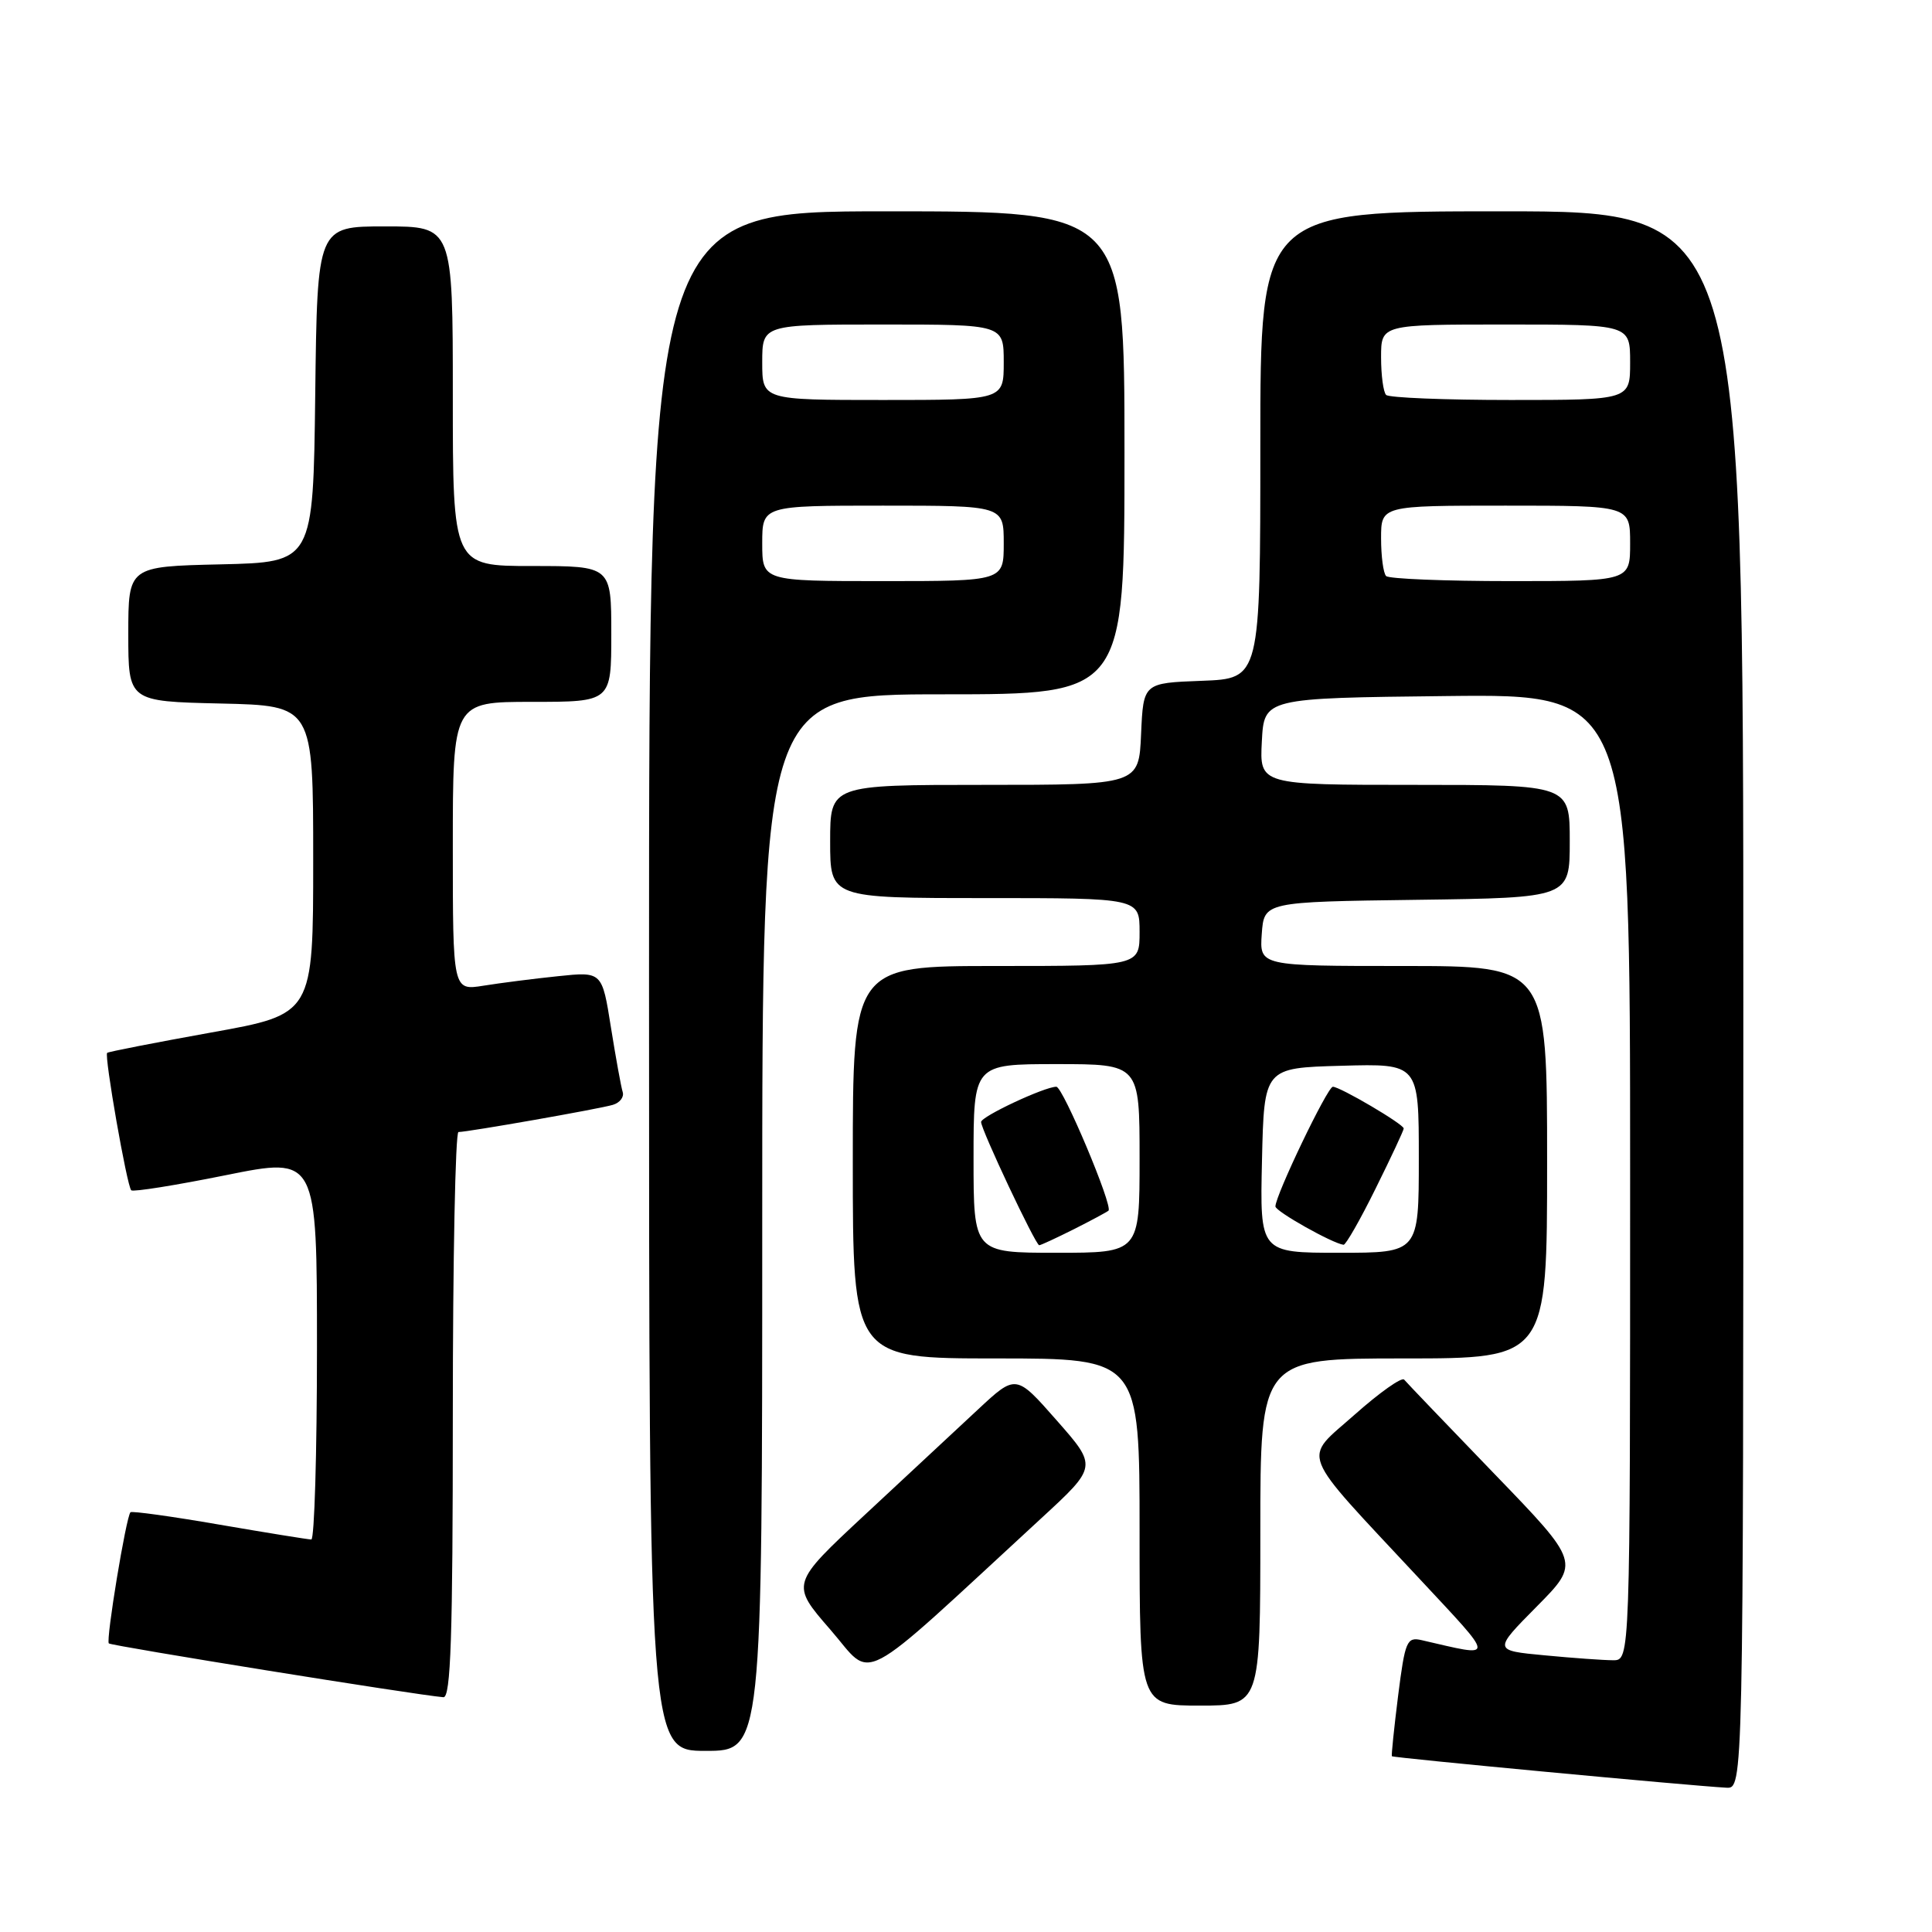 <?xml version="1.0" encoding="UTF-8" standalone="no"?>
<!DOCTYPE svg PUBLIC "-//W3C//DTD SVG 1.1//EN" "http://www.w3.org/Graphics/SVG/1.1/DTD/svg11.dtd" >
<svg xmlns="http://www.w3.org/2000/svg" xmlns:xlink="http://www.w3.org/1999/xlink" version="1.1" viewBox="0 0 256 256">
 <g >
 <path fill="currentColor"
d=" M 231.00 132.50 C 231.00 28.00 231.00 28.00 199.00 28.00 C 167.00 28.00 167.00 28.00 167.00 58.96 C 167.00 89.92 167.00 89.92 159.25 90.21 C 151.50 90.50 151.50 90.50 151.20 97.25 C 150.91 104.00 150.91 104.00 130.45 104.00 C 110.00 104.00 110.00 104.00 110.00 111.50 C 110.00 119.00 110.00 119.00 130.50 119.00 C 151.00 119.00 151.00 119.00 151.00 123.50 C 151.00 128.00 151.00 128.00 132.00 128.00 C 113.00 128.00 113.00 128.00 113.00 154.00 C 113.00 180.00 113.00 180.00 132.00 180.00 C 151.00 180.00 151.00 180.00 151.00 203.00 C 151.00 226.00 151.00 226.00 159.00 226.00 C 167.00 226.00 167.00 226.00 167.00 203.00 C 167.00 180.00 167.00 180.00 186.00 180.00 C 205.00 180.00 205.00 180.00 205.00 154.00 C 205.00 128.00 205.00 128.00 185.94 128.00 C 166.89 128.00 166.89 128.00 167.19 123.75 C 167.50 119.50 167.50 119.50 187.75 119.23 C 208.00 118.96 208.00 118.96 208.00 111.48 C 208.00 104.00 208.00 104.00 187.45 104.00 C 166.90 104.00 166.90 104.00 167.20 98.25 C 167.50 92.50 167.50 92.50 191.75 92.23 C 216.00 91.96 216.00 91.96 216.00 155.98 C 216.00 220.00 216.00 220.00 213.75 219.99 C 212.51 219.99 208.43 219.70 204.68 219.34 C 197.86 218.70 197.86 218.70 203.62 212.88 C 209.38 207.06 209.38 207.06 198.00 195.28 C 191.75 188.80 186.37 183.19 186.06 182.81 C 185.75 182.43 182.81 184.51 179.52 187.43 C 172.56 193.62 171.83 191.75 187.98 209.08 C 198.32 220.18 198.29 219.61 188.38 217.33 C 186.41 216.88 186.18 217.43 185.26 224.67 C 184.72 228.98 184.35 232.60 184.43 232.71 C 184.59 232.92 224.04 236.63 228.75 236.88 C 231.00 237.00 231.00 237.00 231.00 132.50 Z  M 101.00 162.00 C 101.00 92.00 101.00 92.00 125.00 92.00 C 149.00 92.00 149.00 92.00 149.00 60.00 C 149.00 28.00 149.00 28.00 117.50 28.00 C 86.00 28.00 86.00 28.00 86.00 130.00 C 86.00 232.00 86.00 232.00 93.50 232.00 C 101.00 232.00 101.00 232.00 101.00 162.00 Z  M 60.00 187.50 C 60.00 166.88 60.34 150.00 60.75 150.00 C 62.03 149.99 79.40 146.94 81.20 146.40 C 82.13 146.13 82.72 145.36 82.51 144.70 C 82.30 144.04 81.60 140.18 80.95 136.12 C 79.78 128.74 79.78 128.74 73.95 129.35 C 70.75 129.68 66.30 130.25 64.06 130.61 C 60.00 131.26 60.00 131.26 60.00 112.13 C 60.00 93.00 60.00 93.00 70.50 93.00 C 81.00 93.00 81.00 93.00 81.00 84.00 C 81.00 75.00 81.00 75.00 70.50 75.00 C 60.00 75.00 60.00 75.00 60.00 52.50 C 60.00 30.00 60.00 30.00 51.02 30.00 C 42.04 30.00 42.04 30.00 41.77 52.25 C 41.50 74.50 41.50 74.50 29.25 74.78 C 17.00 75.06 17.00 75.06 17.00 84.00 C 17.00 92.94 17.00 92.94 29.25 93.22 C 41.50 93.50 41.50 93.50 41.50 113.94 C 41.50 134.39 41.50 134.39 28.00 136.81 C 20.57 138.15 14.36 139.36 14.20 139.51 C 13.79 139.86 16.82 157.16 17.39 157.72 C 17.63 157.96 23.27 157.06 29.91 155.72 C 42.00 153.28 42.00 153.28 42.00 178.64 C 42.00 192.59 41.66 204.00 41.25 203.99 C 40.84 203.99 35.35 203.10 29.06 202.02 C 22.77 200.93 17.47 200.20 17.29 200.38 C 16.71 200.95 14.01 217.34 14.42 217.76 C 14.76 218.09 55.10 224.59 58.75 224.89 C 59.73 224.98 60.00 216.89 60.00 187.50 Z  M 137.95 201.20 C 145.41 194.33 145.41 194.33 140.01 188.20 C 134.62 182.07 134.62 182.07 129.56 186.79 C 126.78 189.38 120.06 195.64 114.63 200.69 C 104.76 209.88 104.76 209.88 110.02 215.93 C 115.88 222.66 113.01 224.18 137.95 201.20 Z  M 129.00 153.50 C 129.00 141.00 129.00 141.00 140.00 141.00 C 151.00 141.00 151.00 141.00 151.00 153.50 C 151.00 166.00 151.00 166.00 140.00 166.00 C 129.00 166.00 129.00 166.00 129.00 153.50 Z  M 142.29 162.88 C 144.61 161.71 146.67 160.60 146.88 160.42 C 147.51 159.85 140.84 144.00 139.97 144.00 C 138.41 144.00 130.00 147.94 130.00 148.67 C 130.00 149.68 137.22 165.00 137.70 165.00 C 137.91 165.00 139.97 164.04 142.29 162.88 Z  M 167.22 153.75 C 167.50 141.50 167.50 141.50 177.75 141.22 C 188.00 140.93 188.00 140.93 188.00 153.47 C 188.00 166.00 188.00 166.00 177.47 166.00 C 166.94 166.00 166.94 166.00 167.22 153.75 Z  M 182.28 157.48 C 184.33 153.35 186.00 149.77 186.00 149.53 C 186.00 148.96 177.56 144.00 176.61 144.00 C 175.90 144.00 169.00 158.39 169.00 159.86 C 169.00 160.51 176.57 164.77 178.03 164.94 C 178.32 164.97 180.24 161.62 182.28 157.48 Z  M 183.67 76.33 C 183.30 75.97 183.00 73.72 183.00 71.33 C 183.00 67.00 183.00 67.00 199.50 67.00 C 216.00 67.00 216.00 67.00 216.00 72.00 C 216.00 77.00 216.00 77.00 200.17 77.00 C 191.46 77.00 184.03 76.70 183.67 76.33 Z  M 183.67 52.33 C 183.30 51.97 183.00 49.72 183.00 47.33 C 183.00 43.00 183.00 43.00 199.50 43.00 C 216.00 43.00 216.00 43.00 216.00 48.00 C 216.00 53.00 216.00 53.00 200.17 53.00 C 191.46 53.00 184.03 52.70 183.67 52.33 Z  M 101.00 72.00 C 101.00 67.00 101.00 67.00 117.00 67.00 C 133.00 67.00 133.00 67.00 133.00 72.00 C 133.00 77.00 133.00 77.00 117.00 77.00 C 101.00 77.00 101.00 77.00 101.00 72.00 Z  M 101.00 48.00 C 101.00 43.00 101.00 43.00 117.00 43.00 C 133.00 43.00 133.00 43.00 133.00 48.00 C 133.00 53.00 133.00 53.00 117.00 53.00 C 101.00 53.00 101.00 53.00 101.00 48.00 Z "/>
</g>
</svg>